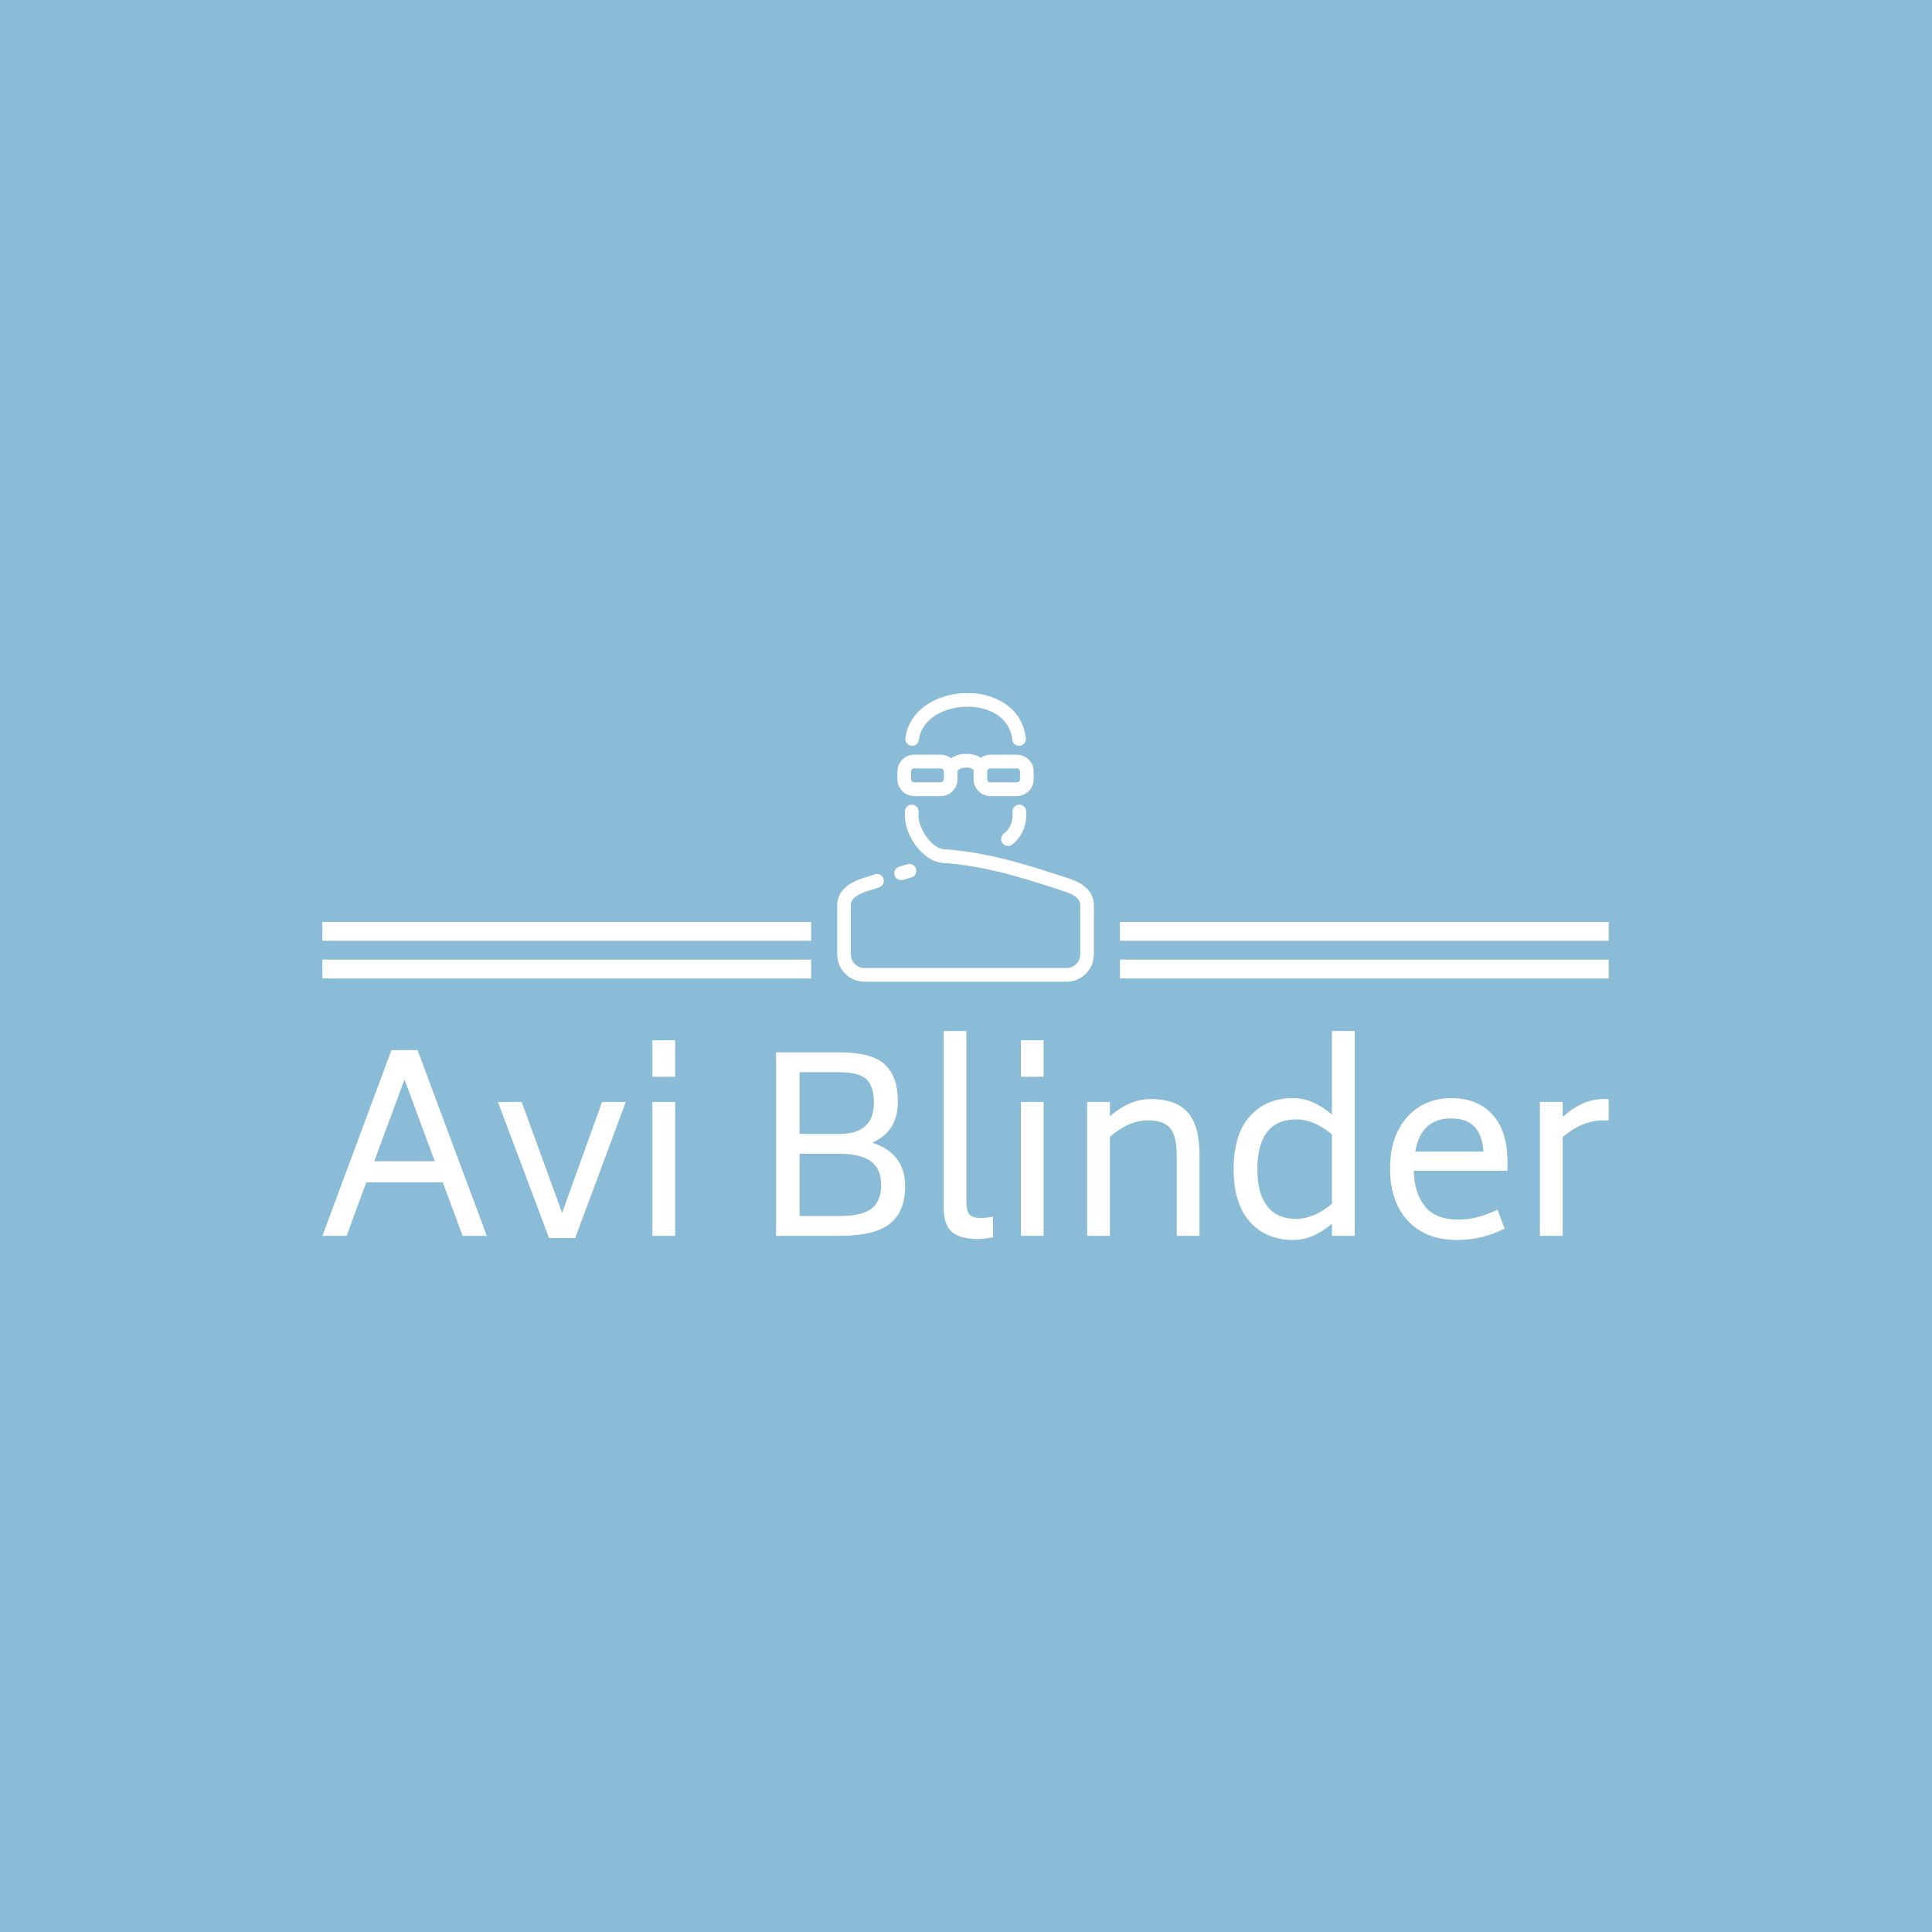 <svg xmlns="http://www.w3.org/2000/svg" version="1.1" xmlns:xlink="http://www.w3.org/1999/xlink" xmlns:svgjs="http://svgjs.dev/svgjs" width="90" height="90" viewBox="0 0 1500 1500"><rect width="1500" height="1500" fill="#8abcd7"></rect><g transform="matrix(0.667,0,0,0.667,249.394,538.25)"><svg viewBox="0 0 396 168" data-background-color="#8abcd7" preserveAspectRatio="xMidYMid meet" height="636" width="1500" xmlns="http://www.w3.org/2000/svg" xmlns:xlink="http://www.w3.org/1999/xlink"><g id="tight-bounds" transform="matrix(1,0,0,1,0.24,-0.099)"><svg viewBox="0 0 395.52 168.198" height="168.198" width="395.52"><g><svg viewBox="0 0 395.52 168.198" height="168.198" width="395.52"><g transform="matrix(1,0,0,1,0,103.953)"><svg viewBox="0 0 395.52 64.245" height="64.245" width="395.52"><g id="textblocktransform"><svg viewBox="0 0 395.52 64.245" height="64.245" width="395.52" id="textblock"><g><svg viewBox="0 0 395.52 64.245" height="64.245" width="395.52"><g transform="matrix(1,0,0,1,0,0)"><svg width="395.52" viewBox="1.35 -42.3 265.63 43.15" height="64.245" data-palette-color="#ffffff"><path d="M30.3 0L26.2-11.05 10.4-11.05 6.35 0 1.35 0 15.6-38.35 21-38.35 35.3 0 30.3 0ZM12.05-15.4L24.55-15.4 18.3-32.3 12.05-15.4ZM59.1-27.65L64-27.65 53.55 0.45 48.15 0.45 37.6-27.65 42.5-27.65 50.85-4.75 59.1-27.65ZM69.5-32.85L69.5-40.4 74.2-40.4 74.2-32.85 69.5-32.85ZM69.5 0L69.5-27.65 74.2-27.65 74.2 0 69.5 0ZM114.89-19.25Q121.69-17.05 121.69-10.25L121.69-10.25Q121.69-5.05 118.57-2.53 115.44 0 108.14 0L108.14 0 95.04 0 95.04-37.9 108.14-37.9Q114.79-37.9 117.49-35.4 120.19-32.9 120.19-27.75L120.19-27.75Q120.19-24.7 118.92-22.58 117.64-20.45 114.89-19.25L114.89-19.25ZM99.89-33.8L99.89-21.05 108.14-21.05Q115.19-21.05 115.24-27.4L115.24-27.4Q115.24-30.9 113.69-32.35 112.14-33.8 108.14-33.8L108.14-33.8 99.89-33.8ZM116.74-10.55Q116.74-13.9 114.57-15.43 112.39-16.95 108.14-16.95L108.14-16.95 99.89-16.95 99.89-4.1 108.14-4.1Q112.84-4.1 114.79-5.65 116.74-7.2 116.74-10.55L116.74-10.55ZM136.69 0.65Q132.94 0.65 131.29-0.85 129.64-2.35 129.64-5.9L129.64-5.9 129.64-42.3 134.34-42.3 134.34-7.15Q134.34-5.15 134.96-4.42 135.59-3.7 137.34-3.7L137.34-3.7Q138.74-3.7 139.84-4L139.84-4 139.84 0.3Q137.84 0.65 136.69 0.65L136.69 0.65ZM145.59-32.85L145.59-40.4 150.28-40.4 150.28-32.85 145.59-32.85ZM145.59 0L145.59-27.65 150.28-27.65 150.28 0 145.59 0ZM172.43-28.25Q177.53-28.25 180.01-25.55 182.48-22.85 182.48-16.65L182.48-16.65 182.48 0 177.78 0 177.78-16.65Q177.78-20.55 176.46-22.2 175.13-23.85 171.78-23.85L171.78-23.85Q167.88-23.85 163.98-20.45L163.98-20.45 163.98 0 159.28 0 159.28-27.65 163.98-27.65 163.98-24.7Q168.08-28.25 172.43-28.25L172.43-28.25ZM209.83-42.3L214.53-42.3 214.53 0 209.83 0 209.83-2.5Q205.88 0.85 201.83 0.85L201.83 0.85Q196.23 0.85 192.88-2.9 189.53-6.65 189.53-13.8L189.53-13.8Q189.53-20.95 192.88-24.7 196.23-28.45 201.83-28.45L201.83-28.45Q205.83-28.45 209.83-25.05L209.83-25.05 209.83-42.3ZM202.43-3.5Q206.03-3.5 209.83-6.6L209.83-6.6 209.83-20.95Q206.13-24.05 202.43-24.05L202.43-24.05Q198.48-24.05 196.46-21.45 194.43-18.85 194.43-13.8L194.43-13.8Q194.43-8.75 196.46-6.13 198.48-3.5 202.43-3.5L202.43-3.5ZM226.73-13.45Q226.83-8.85 229.03-6.1 231.23-3.35 236.03-3.35L236.03-3.35Q239.68-3.35 244.03-5.4L244.03-5.4 245.48-1.5Q240.93 0.85 235.63 0.85L235.63 0.85Q231.23 0.85 228.13-1 225.03-2.85 223.43-6.15 221.83-9.45 221.83-13.85L221.83-13.85Q221.83-18.5 223.5-21.78 225.18-25.05 228.03-26.75 230.88-28.45 234.43-28.45L234.43-28.45Q239.88-28.45 242.98-25.05 246.08-21.65 246.08-15.3L246.08-15.3 246.08-13.45 226.73-13.45ZM234.43-24.25Q228.23-24.25 227.03-17.4L227.03-17.4 241.13-17.4Q240.88-20.9 239.23-22.58 237.58-24.25 234.43-24.25L234.43-24.25ZM265.83-28.25L266.98-28.25 266.98-23.85 265.83-23.85Q261.53-23.85 257.48-20.4L257.48-20.4 257.48 0 252.78 0 252.78-27.65 257.48-27.65 257.48-24.55Q261.58-28.25 265.83-28.25L265.83-28.25Z" opacity="1" transform="matrix(1,0,0,1,0,0)" fill="#ffffff" class="wordmark-text-0" data-fill-palette-color="primary" id="text-0"></path></svg></g></svg></g></svg></g></svg></g><g transform="matrix(1,0,0,1,150.299,0)"><svg viewBox="0 0 94.921 88.787" height="88.787" width="94.921"><g><svg xmlns="http://www.w3.org/2000/svg" xmlns:xlink="http://www.w3.org/1999/xlink" version="1.1" x="8" y="0" viewBox="10 5 80 90" enable-background="new 0 0 100 100" xml:space="preserve" height="88.787" width="78.921" class="icon-icon-0" data-fill-palette-color="accent" id="icon-0"><g fill="#ffffff" data-fill-palette-color="accent"><path d="M33.987 37.14h8.301c2.872 0 5.208-2.351 5.208-5.24v-2.41c0-0.011-0.003-0.022-0.003-0.034 0.011-0.021 0.029-0.033 0.04-0.053 0.472-0.971 1.674-1.127 2.709-1.118 0.784-0.028 1.741 0.13 2.306 0.759-0.013 0.15-0.044 0.293-0.044 0.446v2.41c0 2.889 2.339 5.24 5.214 5.24h8.301c2.875 0 5.216-2.351 5.216-5.24v-2.41c0-2.889-2.341-5.24-5.216-5.24h-8.301c-1.131 0-2.168 0.372-3.024 0.988-1.015-0.73-2.451-1.302-4.452-1.224-2.2-0.045-3.713 0.598-4.745 1.38-0.886-0.706-1.992-1.145-3.209-1.145h-8.301c-2.875 0-5.214 2.351-5.214 5.24v2.41C28.773 34.789 31.112 37.14 33.987 37.14zM57.719 28.523h8.301c0.521 0 0.963 0.443 0.963 0.966v2.41c0 0.523-0.441 0.966-0.963 0.966h-8.301c-0.521 0-0.963-0.443-0.963-0.966v-2.41C56.756 28.967 57.197 28.523 57.719 28.523zM33.023 29.49c0-0.523 0.441-0.966 0.964-0.966h8.301c0.519 0 0.958 0.443 0.958 0.966v2.41c0 0.532-0.43 0.966-0.958 0.966h-8.301c-0.523 0-0.964-0.443-0.964-0.966V29.49z" fill="#ffffff" data-fill-palette-color="accent"></path><path d="M64.647 41.949v1.411c0 2.14-1.018 4.201-2.716 5.513-0.932 0.718-1.108 2.061-0.392 2.998 0.42 0.547 1.05 0.835 1.686 0.835 0.454 0 0.907-0.144 1.295-0.442 2.741-2.115 4.374-5.444 4.374-8.903v-1.411c0-1.18-0.95-2.137-2.123-2.137C65.598 39.813 64.647 40.769 64.647 41.949z" fill="#ffffff" data-fill-palette-color="accent"></path><path d="M82.177 62.811c-13.354-4.355-24.887-8.117-39.019-9.117-3.692-0.258-7.803-6.38-7.803-10.333v-1.411c0-1.18-0.952-2.137-2.125-2.137-1.173 0-2.125 0.957-2.125 2.137v1.411c0 6.071 5.536 14.158 11.756 14.599 13.616 0.965 24.917 4.648 38.005 8.916 4.378 1.433 4.887 3.175 4.887 4.364v15.229c0 2.351-1.899 4.262-4.23 4.262H18.48c-2.332 0-4.23-1.911-4.23-4.262V71.239c0-0.759 0-2.772 4.883-4.361l3.921-1.28c1.116-0.361 1.729-1.566 1.369-2.691-0.359-1.12-1.555-1.738-2.677-1.373l-3.922 1.273C12.633 64.499 10 67.337 10 71.239v15.229C10 91.173 13.804 95 18.48 95h63.042C86.196 95 90 91.173 90 86.468V71.239C90 67.343 87.37 64.508 82.177 62.811z" fill="#ffffff" data-fill-palette-color="accent"></path><path d="M33.073 21.458c0.093 0.013 0.188 0.019 0.281 0.019 1.049 0 1.962-0.782 2.104-1.857 0.906-6.887 8.338-10.388 15.356-10.345 5.824 0.061 12.917 2.796 13.748 10.301 0.13 1.172 1.183 2.023 2.347 1.889 1.164-0.129 2.006-1.186 1.874-2.36C67.725 9.481 59.016 5.087 50.859 5.001 50.773 5 50.689 5 50.606 5 41.86 5 32.461 9.797 31.245 19.061 31.091 20.23 31.909 21.304 33.073 21.458z" fill="#ffffff" data-fill-palette-color="accent"></path><path d="M29.914 63.348c0.207 0 0.417-0.031 0.625-0.098 0.812-0.25 1.494-0.446 2.594-0.758 1.13-0.322 1.787-1.502 1.468-2.639-0.321-1.137-1.505-1.792-2.623-1.477-1.141 0.324-1.85 0.527-2.69 0.789-1.123 0.348-1.751 1.543-1.405 2.673C28.165 62.757 29.006 63.348 29.914 63.348z" fill="#ffffff" data-fill-palette-color="accent"></path></g></svg></g></svg></g><g><rect width="150.299" height="5.794" y="81.993" x="245.221" fill="#ffffff" data-fill-palette-color="accent"></rect><rect width="150.299" height="5.794" y="81.993" x="0" fill="#ffffff" data-fill-palette-color="accent"></rect><rect width="150.299" height="5.794" y="70.406" x="245.221" fill="#ffffff" data-fill-palette-color="accent"></rect><rect width="150.299" height="5.794" y="70.406" x="0" fill="#ffffff" data-fill-palette-color="accent"></rect></g></svg></g><defs></defs></svg><rect width="395.52" height="168.198" fill="none" stroke="none" visibility="hidden"></rect></g></svg></g></svg>